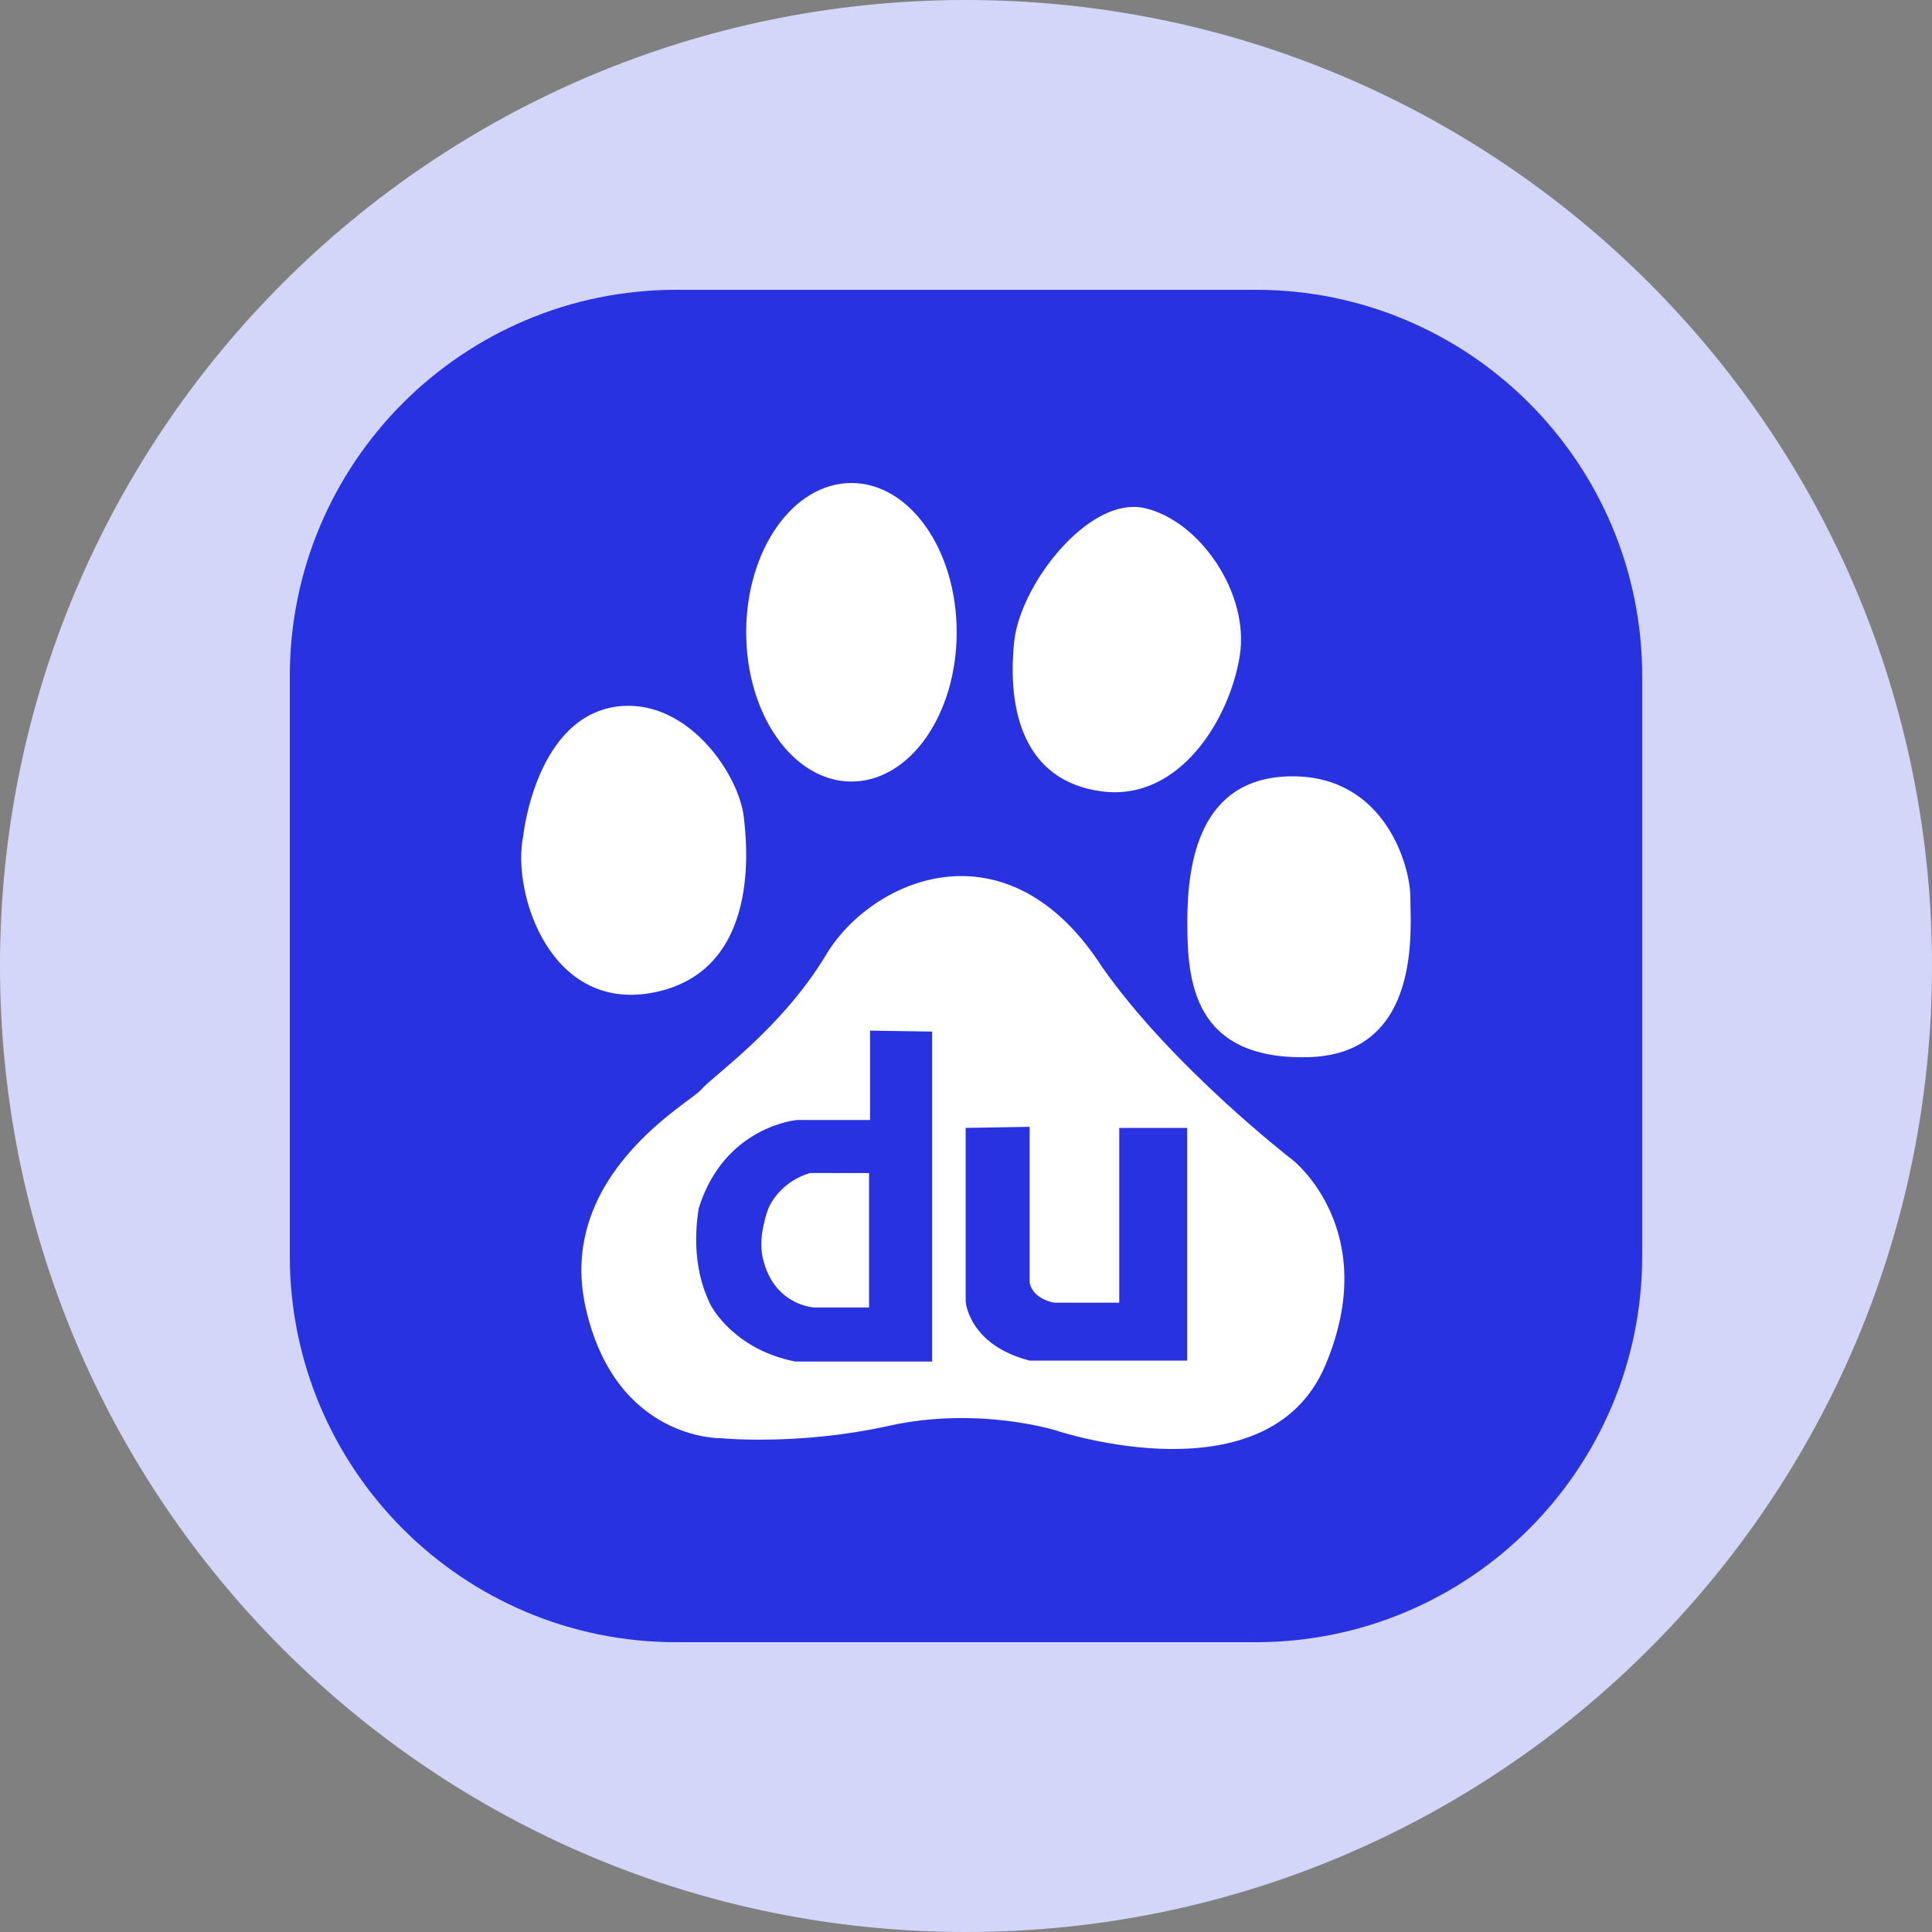 <svg width="40" height="40" viewBox="0 0 40 40" fill="none" xmlns="http://www.w3.org/2000/svg">
<rect x="0" y="0" width="40" height="40" fill="#808080" stroke="none"/>
<g clip-path="url(#clip0_820_3796)">
<path d="M20 0C31.046 0 40 8.954 40 20C40 31.046 31.046 40 20 40C8.954 40 7.90517e-06 31.046 0 20C6.58765e-07 8.954 8.954 1.97595e-06 20 0Z" fill="#D4D6F9"/>
<path d="M26 6C30.418 6 34 9.582 34 14V26C34 30.418 30.418 34 26 34H14C9.582 34 6 30.418 6 26V14C6 9.582 9.582 6 14 6H26Z" fill="#2932E1"/>
<g clip-path="url(#clip1_820_3796)">
<path d="M17.628 10C16.424 10 15.449 11.382 15.449 13.089C15.449 14.798 16.425 16.181 17.629 16.181C18.834 16.181 19.807 14.798 19.807 13.089C19.806 11.382 18.833 10 17.628 10ZM23.482 10.495C22.383 10.483 21.122 12.158 20.999 13.273C20.844 14.727 21.208 16.178 22.815 16.385C24.426 16.593 25.461 14.88 25.667 13.582C25.877 12.286 24.838 10.778 23.699 10.52C23.627 10.504 23.554 10.495 23.481 10.495H23.482ZM12.984 14.613C12.941 14.614 12.898 14.616 12.854 14.619C11.089 14.777 10.831 17.319 10.831 17.319C10.592 18.494 11.403 21.007 13.579 20.539C15.759 20.072 15.464 17.473 15.398 16.904C15.294 16.056 14.321 14.593 12.984 14.613ZM26.763 16.073C24.839 16.073 24.582 17.839 24.582 19.087C24.582 20.278 24.683 21.941 27.072 21.888C29.461 21.836 29.199 19.19 29.199 18.565C29.199 17.944 28.683 16.073 26.763 16.073ZM19.876 18.138C18.689 18.15 17.619 18.909 17.107 19.761C16.175 21.317 14.721 22.302 14.514 22.563C14.305 22.821 11.505 24.327 12.127 27.08C12.749 29.831 14.931 29.777 14.931 29.777C14.931 29.777 16.539 29.936 18.407 29.519C20.274 29.107 21.882 29.622 21.882 29.622C21.882 29.622 26.243 31.078 27.436 28.275C28.628 25.472 26.763 24.017 26.763 24.017C26.763 24.017 24.271 22.096 22.816 20.019C21.923 18.632 20.859 18.129 19.876 18.138ZM18.014 21.338L19.299 21.358V28.189H16.464C15.239 27.947 14.752 27.113 14.689 26.971C14.629 26.827 14.283 26.157 14.466 25.018C14.995 23.311 16.505 23.188 16.505 23.188H18.014L18.014 21.338ZM21.318 23.33V26.564C21.398 26.908 21.828 26.971 21.828 26.971H23.173V23.352H24.58V28.17H21.318C20.054 27.845 19.993 26.949 19.993 26.949V23.352L21.318 23.33ZM16.769 24.286C16.219 24.45 15.954 24.876 15.894 25.059C15.831 25.242 15.689 25.709 15.811 26.117C16.056 27.029 16.851 27.07 16.851 27.07H17.993V24.287L16.769 24.286Z" fill="white"/>
</g>
</g>
<defs>
<clipPath id="clip0_820_3796">
<rect width="40" height="40" fill="white"/>
</clipPath>
<clipPath id="clip1_820_3796">
<rect width="20" height="20" fill="white" transform="translate(10 10)"/>
</clipPath>
</defs>
</svg>
